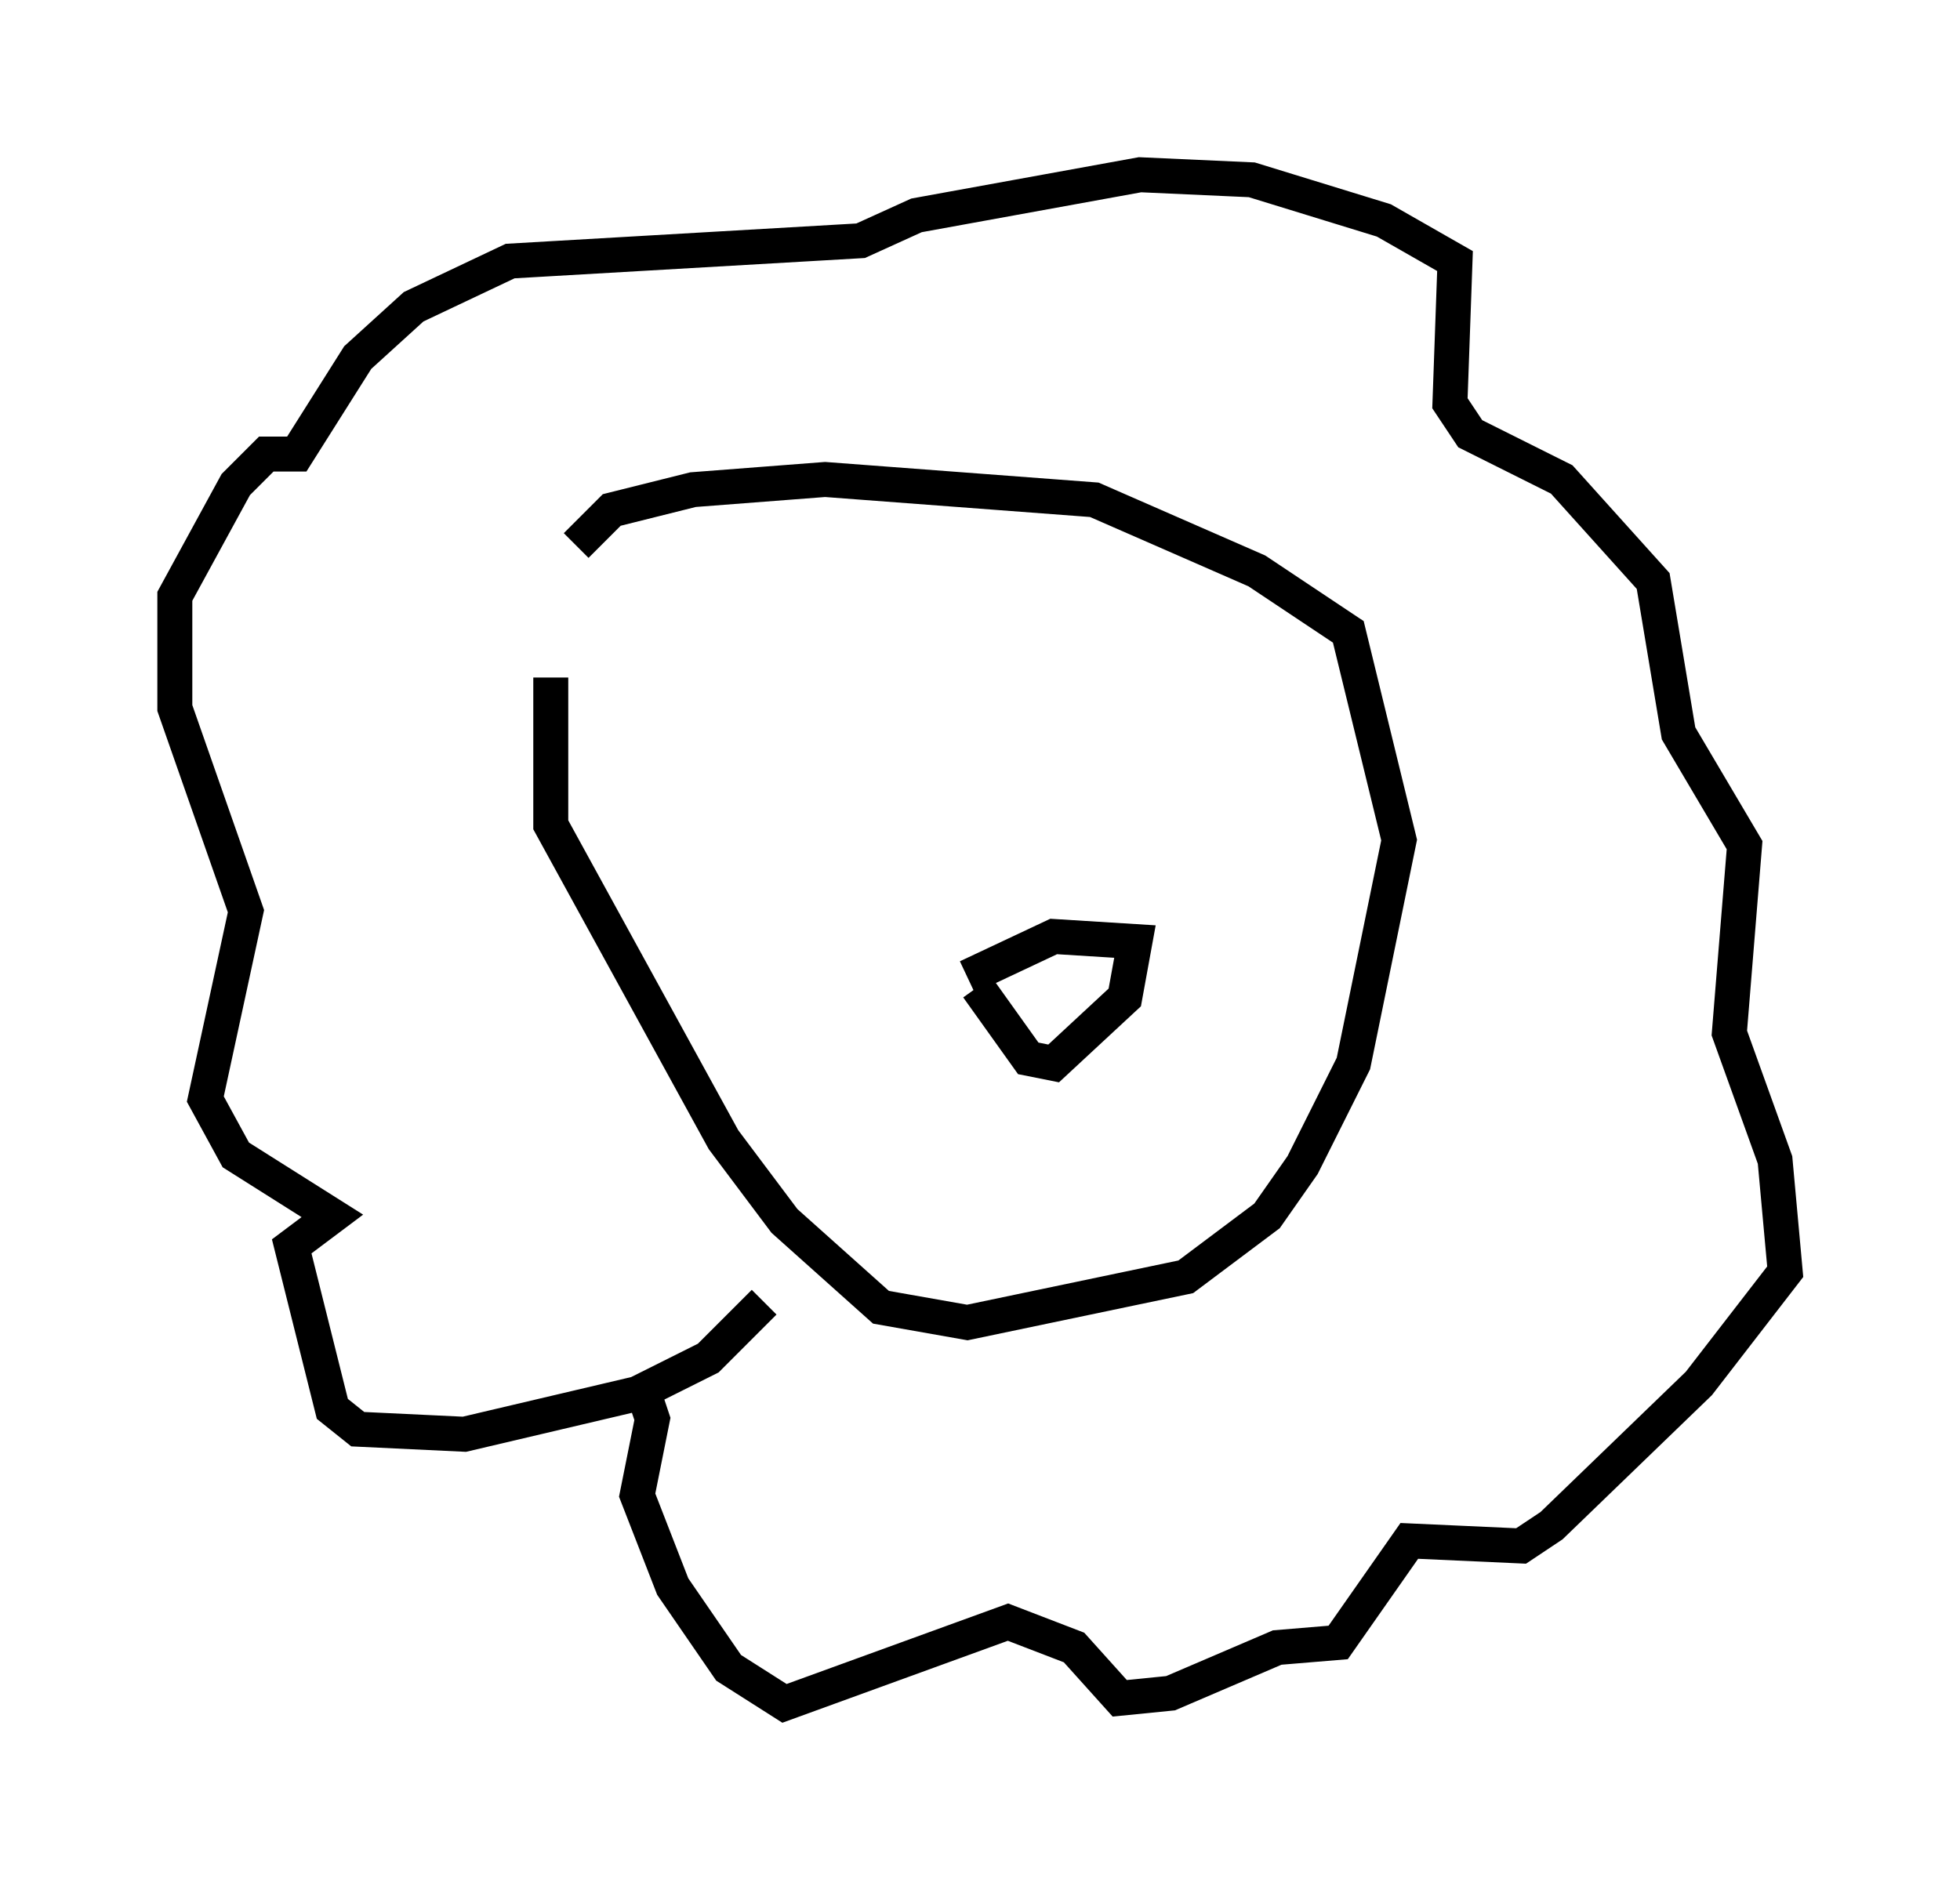 <?xml version="1.0" encoding="utf-8" ?>
<svg baseProfile="full" height="53.721" version="1.1" width="56.045" xmlns="http://www.w3.org/2000/svg" xmlns:ev="http://www.w3.org/2001/xml-events" xmlns:xlink="http://www.w3.org/1999/xlink"><defs /><rect fill="white" height="53.721" width="56.045" x="0" y="0" /><path d="M16.33, 20.106 m0.145, -4.503 l1.017, -1.017 2.324, -0.581 l3.777, -0.291 7.698, 0.581 l4.648, 2.034 2.615, 1.743 l1.453, 5.955 -1.307, 6.391 l-1.453, 2.905 -1.017, 1.453 l-2.324, 1.743 -6.246, 1.307 l-2.469, -0.436 -2.76, -2.469 l-1.743, -2.324 -4.939, -9.006 l0.0, -4.212 m6.101, 17.866 l-1.598, 1.598 -2.034, 1.017 l-4.939, 1.162 -3.05, -0.145 l-0.726, -0.581 -1.162, -4.648 l1.162, -0.872 -2.76, -1.743 l-0.872, -1.598 1.162, -5.374 l-2.034, -5.81 0.0, -3.196 l1.743, -3.196 0.872, -0.872 l0.872, 0.0 1.743, -2.76 l1.598, -1.453 2.76, -1.307 l10.022, -0.581 1.598, -0.726 l6.391, -1.162 3.196, 0.145 l3.777, 1.162 2.034, 1.162 l-0.145, 4.067 0.581, 0.872 l2.615, 1.307 2.615, 2.905 l0.726, 4.358 1.888, 3.196 l-0.436, 5.374 1.307, 3.631 l0.291, 3.196 -2.469, 3.196 l-4.212, 4.067 -0.872, 0.581 l-3.196, -0.145 -2.034, 2.905 l-1.743, 0.145 -3.05, 1.307 l-1.453, 0.145 -1.307, -1.453 l-1.888, -0.726 -6.391, 2.324 l-1.598, -1.017 -1.598, -2.324 l-1.017, -2.615 0.436, -2.179 l-0.291, -0.872 m9.296, -11.765 l2.469, -1.162 2.324, 0.145 l-0.291, 1.598 -2.034, 1.888 l-0.726, -0.145 -1.453, -2.034 " fill="none" stroke="black" stroke-width="1" /></svg>
